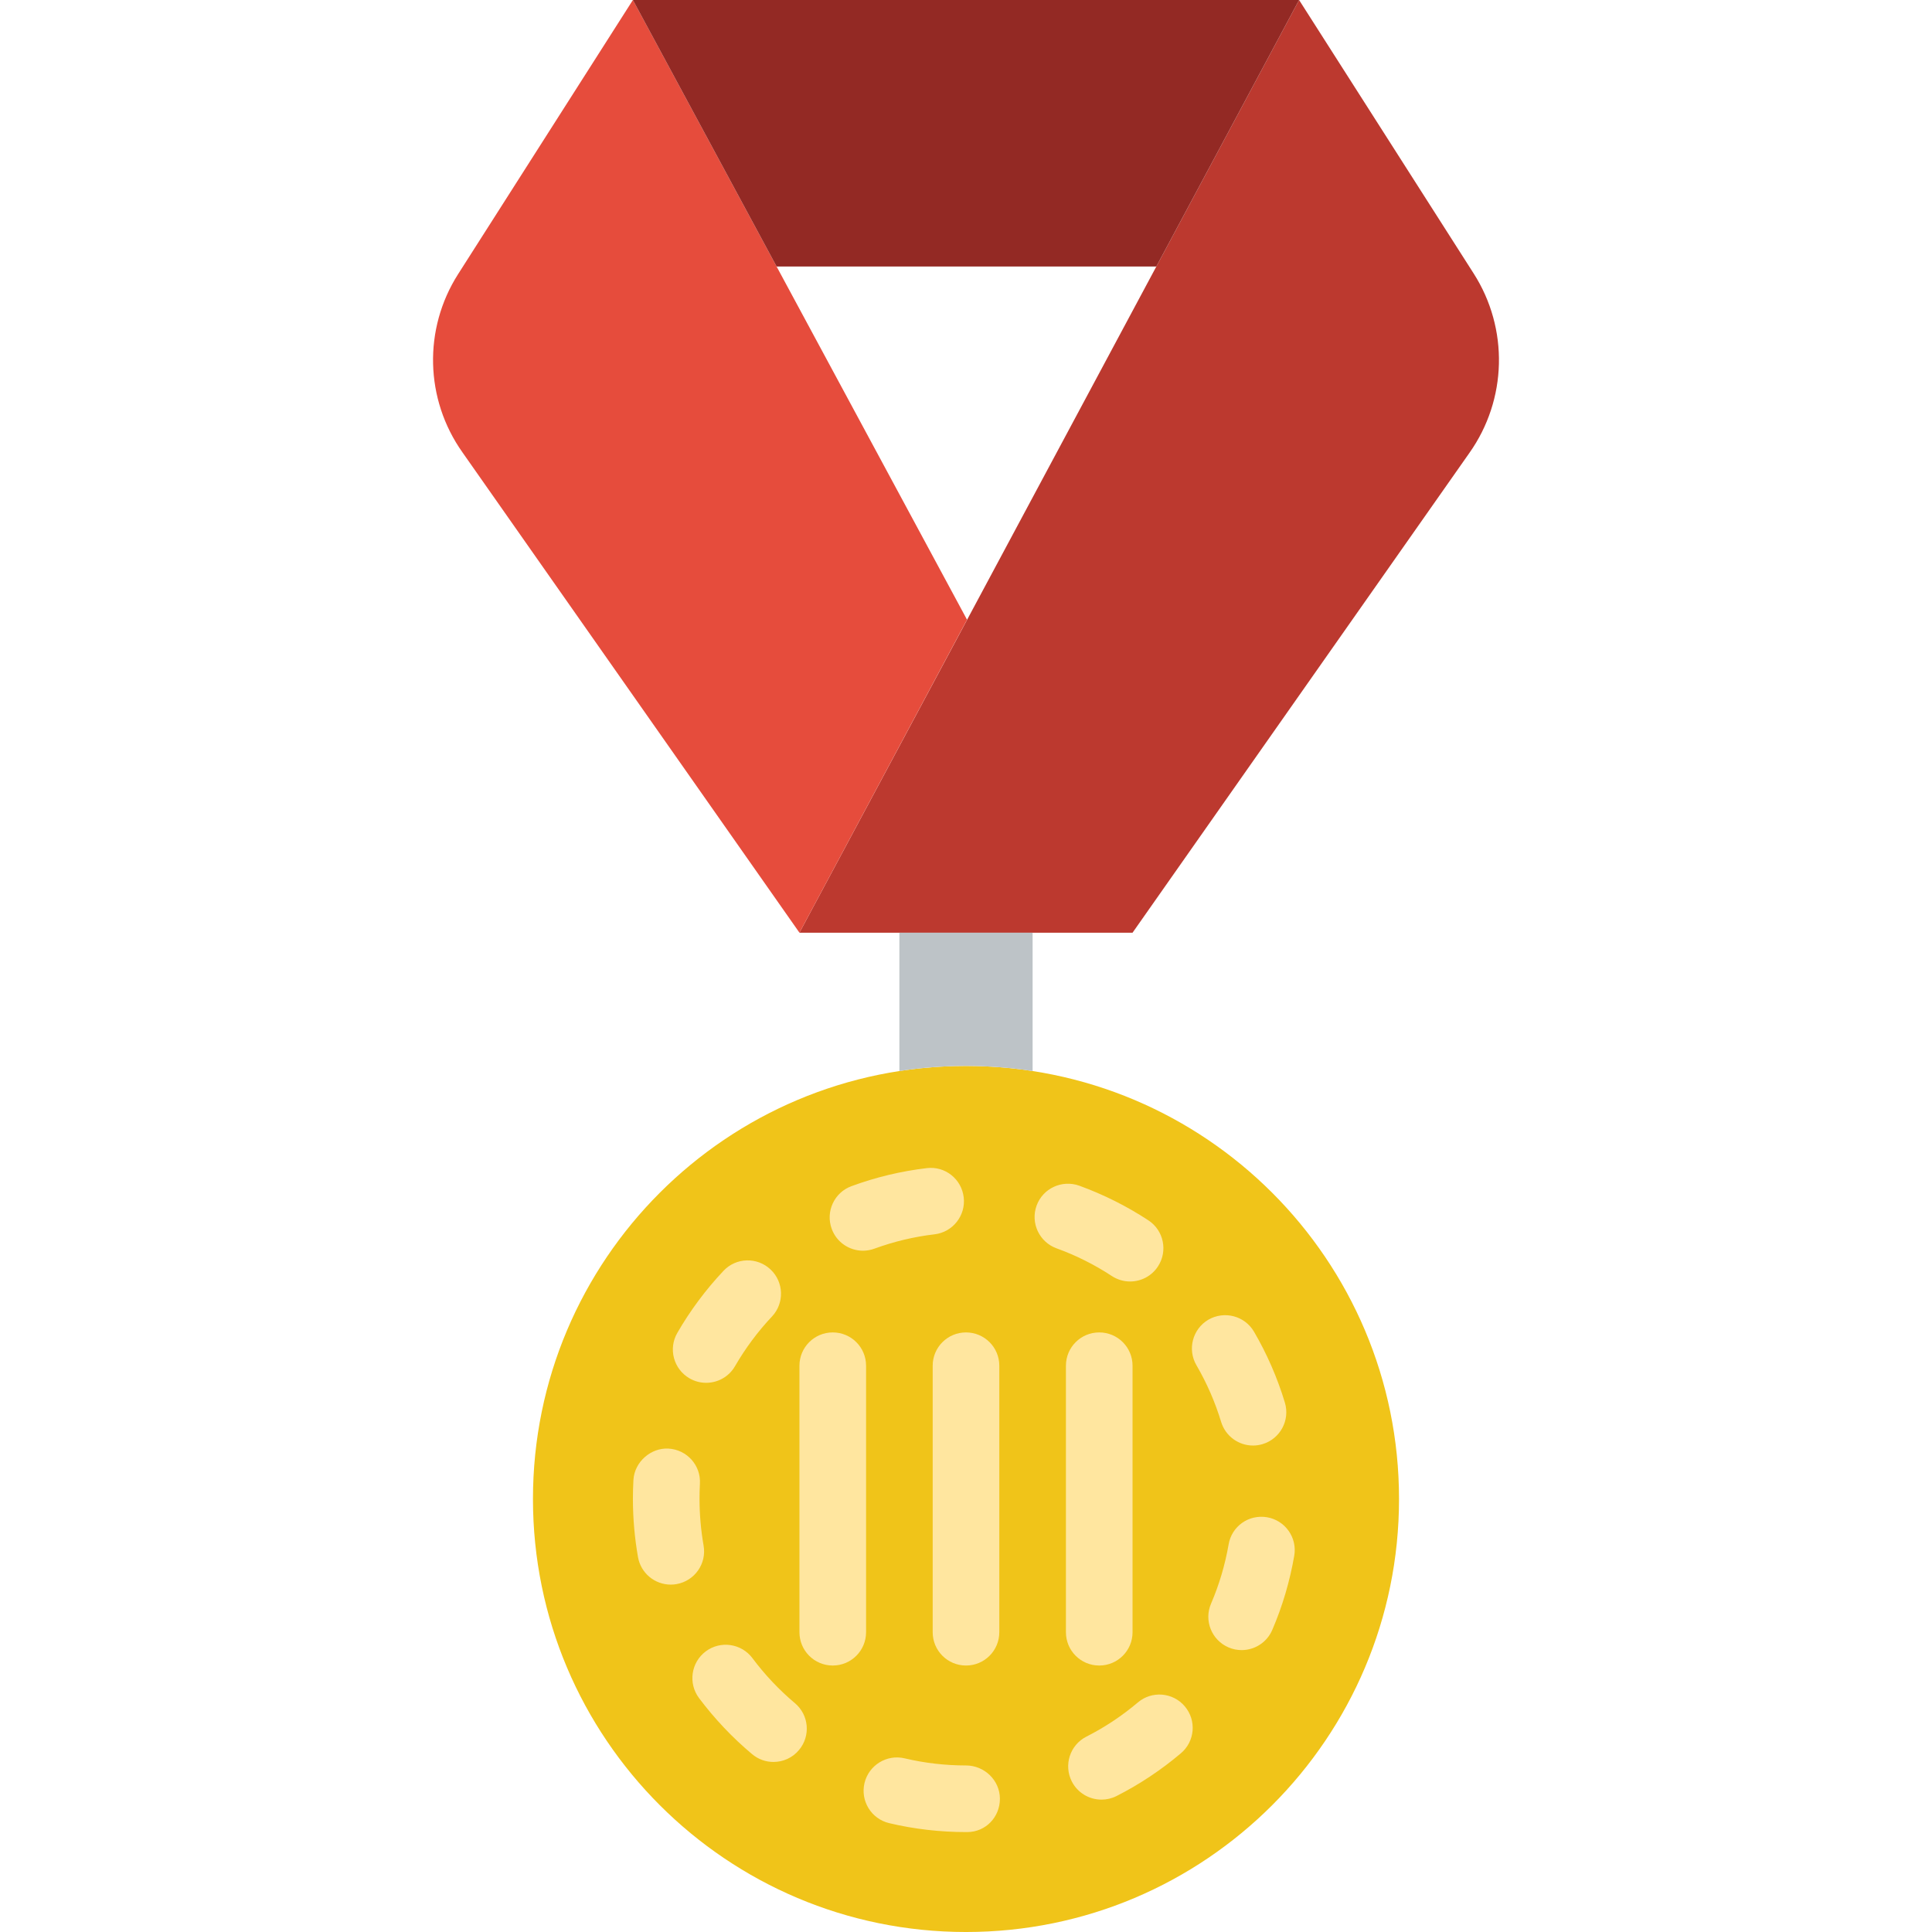 <?xml version="1.0" encoding="iso-8859-1"?>
<!-- Generator: Adobe Illustrator 19.0.0, SVG Export Plug-In . SVG Version: 6.00 Build 0)  -->
<svg version="1.1" id="Layer_1" xmlns="http://www.w3.org/2000/svg" xmlns:xlink="http://www.w3.org/1999/xlink" x="0px" y="0px"
	 viewBox="0 0 512.004 512.004" style="enable-background:new 0 0 512.004 512.004;" xml:space="preserve">
<g transform="translate(0 -1)">
	<path style="fill:#F0C419;" d="M370.76,398.246c0,63.382-51.377,114.759-114.759,114.759s-114.759-51.377-114.759-114.759
		s51.377-114.759,114.759-114.759S370.76,334.864,370.76,398.246"/>
	<g>
		<path style="fill:#FFE69F;" d="M228.699,332.453c-3.593,0-6.974-2.207-8.28-5.782c-1.686-4.573,0.662-9.649,5.235-11.326
			c6.426-2.366,13.135-3.972,19.942-4.776c4.873-0.6,9.234,2.895,9.799,7.733c0.574,4.846-2.895,9.234-7.733,9.807
			c-5.438,0.636-10.787,1.924-15.916,3.796C230.738,332.276,229.705,332.453,228.699,332.453 M299.487,340.61
			c-1.668,0-3.337-0.468-4.838-1.448c-4.582-3.01-9.507-5.473-14.645-7.336c-4.59-1.668-6.956-6.735-5.297-11.317
			c1.651-4.582,6.735-6.921,11.308-5.288c6.427,2.339,12.588,5.42,18.317,9.181c4.078,2.675,5.208,8.148,2.534,12.226
			C305.181,339.206,302.365,340.61,299.487,340.61 M187.139,367.463c-1.501,0-3.019-0.38-4.405-1.183
			c-4.228-2.445-5.676-7.848-3.231-12.058c3.425-5.932,7.539-11.458,12.226-16.428c3.328-3.558,8.925-3.716,12.473-0.371
			c3.549,3.337,3.716,8.934,0.371,12.482c-3.743,3.972-7.036,8.404-9.781,13.144C193.159,365.883,190.193,367.463,187.139,367.463
			 M332.061,384.085c-3.796,0-7.292-2.463-8.448-6.276c-1.589-5.235-3.787-10.275-6.541-15.007
			c-2.454-4.211-1.024-9.613,3.178-12.076c4.22-2.428,9.613-1.015,12.076,3.187c3.452,5.914,6.197,12.226,8.183,18.794
			c1.412,4.661-1.227,9.587-5.897,10.999C333.765,383.962,332.909,384.085,332.061,384.085 M177.755,420.941
			c-4.202,0-7.927-3.001-8.678-7.292c-0.883-5.023-1.342-10.205-1.351-15.386c0-1.704,0.053-3.381,0.141-5.049
			c0.282-4.882,4.74-8.607,9.313-8.316c4.873,0.283,8.598,4.449,8.307,9.313c-0.071,1.342-0.106,2.692-0.106,4.034
			c0.009,4.158,0.371,8.316,1.077,12.341c0.856,4.802-2.357,9.375-7.159,10.222C178.788,420.905,178.267,420.941,177.755,420.941
			 M329.051,438.296c-1.165,0-2.348-0.23-3.478-0.715c-4.484-1.933-6.559-7.115-4.634-11.591c2.163-5.032,3.725-10.311,4.661-15.704
			c0.821-4.793,5.305-8.015,10.196-7.194c4.802,0.83,8.024,5.385,7.194,10.196c-1.165,6.753-3.116,13.374-5.826,19.668
			C335.725,436.301,332.467,438.296,329.051,438.296 M204.97,467.939c-1.995,0-4.008-0.68-5.658-2.074
			c-5.226-4.379-9.949-9.375-14.062-14.857c-2.922-3.911-2.119-9.446,1.774-12.367c3.919-2.931,9.454-2.11,12.367,1.774
			c3.293,4.405,7.08,8.422,11.264,11.935c3.734,3.134,4.228,8.695,1.086,12.429C210.002,466.871,207.504,467.939,204.97,467.939
			 M291.913,477.923c-3.222,0-6.321-1.766-7.874-4.82c-2.207-4.361-0.477-9.666,3.866-11.873c4.873-2.472,9.454-5.517,13.639-9.057
			c3.725-3.169,9.304-2.684,12.438,1.024c3.16,3.725,2.692,9.287-1.024,12.438c-5.235,4.431-10.964,8.245-17.055,11.335
			C294.623,477.614,293.255,477.923,291.913,477.923 M256.32,486.521h-0.318c-6.886,0-13.736-0.794-20.356-2.366
			c-4.74-1.121-7.671-5.879-6.541-10.637c1.139-4.74,5.906-7.654,10.628-6.541c5.279,1.254,10.752,1.889,16.269,1.889
			c4.882,0,8.986,3.946,8.986,8.828C264.989,482.575,261.202,486.521,256.32,486.521"/>
		<path style="fill:#FFE69F;" d="M256.001,442.384c-4.882,0-8.828-3.946-8.828-8.828v-70.621c0-4.882,3.946-8.828,8.828-8.828
			c4.882,0,8.828,3.946,8.828,8.828v70.621C264.828,438.438,260.883,442.384,256.001,442.384"/>
		<path style="fill:#FFE69F;" d="M220.691,442.384c-4.882,0-8.828-3.946-8.828-8.828v-70.621c0-4.882,3.946-8.828,8.828-8.828
			c4.882,0,8.828,3.946,8.828,8.828v70.621C229.518,438.438,225.572,442.384,220.691,442.384"/>
		<path style="fill:#FFE69F;" d="M291.311,442.384c-4.882,0-8.828-3.946-8.828-8.828v-70.621c0-4.882,3.946-8.828,8.828-8.828
			s8.828,3.946,8.828,8.828v70.621C300.139,438.438,296.193,442.384,291.311,442.384"/>
	</g>
	<path style="fill:#BC392F;" d="M211.863,248.177h88.276l89.238-127.1c10.055-14.177,10.505-32.989,1.148-47.625L344.277,1.004
		L211.863,248.177z"/>
	<path style="fill:#E64C3C;" d="M256.276,165.228L167.727,1L121.4,73.651c-9.251,14.521-8.801,33.165,1.156,47.228l89.309,127.294
		L256.276,165.228z"/>
	<polygon style="fill:#932924;" points="167.725,1.004 205.807,71.625 306.442,71.625 344.277,1.004 	"/>
	<path style="fill:#BDC3C7;" d="M256.001,283.487c6.02,0,11.891,0.459,17.655,1.351v-36.661h-35.31v36.661
		C244.11,283.946,249.98,283.487,256.001,283.487"/>
</g>
<g>
</g>
<g>
</g>
<g>
</g>
<g>
</g>
<g>
</g>
<g>
</g>
<g>
</g>
<g>
</g>
<g>
</g>
<g>
</g>
<g>
</g>
<g>
</g>
<g>
</g>
<g>
</g>
<g>
</g>
</svg>
